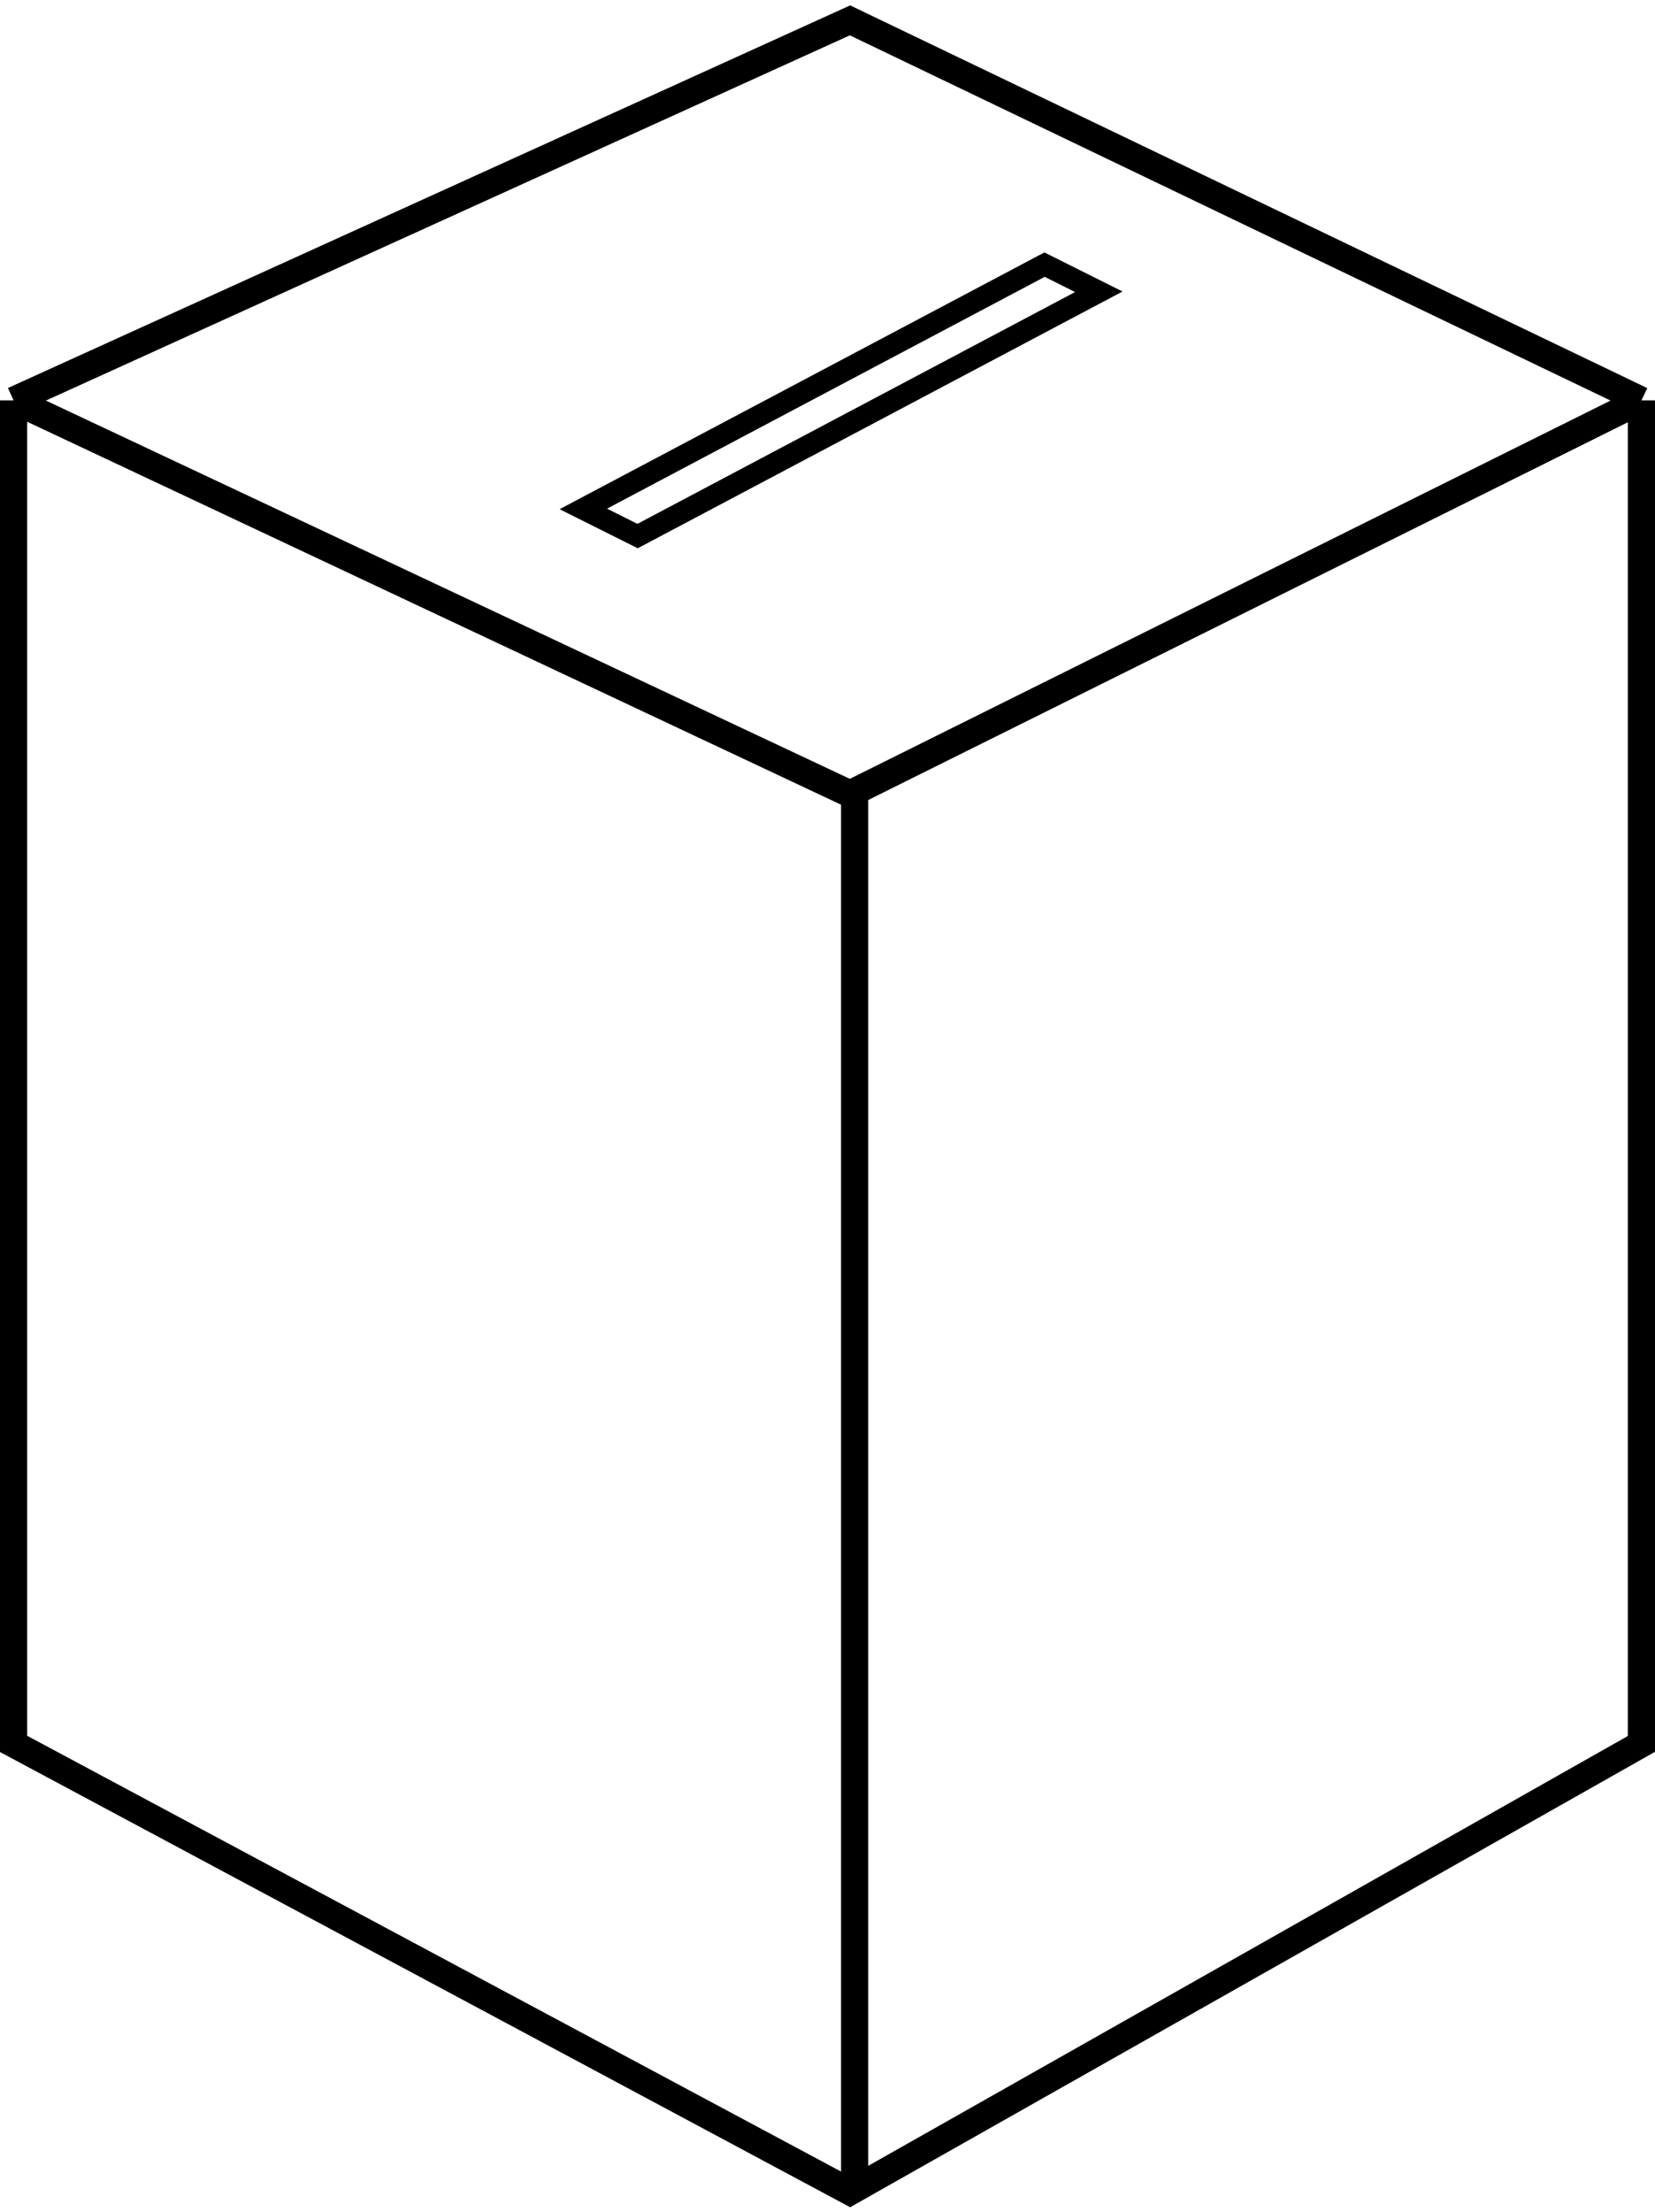 <svg width="122" height="163" viewBox="0 0 122 163" fill="none" xmlns="http://www.w3.org/2000/svg">
<path d="M1 29.5L62.658 1.5L121 29.5M1 29.5L62.658 58.5L121 29.5M1 29.5V128.5L62.658 161.5L121 128.5V29.5" stroke="black" stroke-width="2"/>
<path d="M63 57.5V161.5" stroke="black" stroke-width="2"/>
<path d="M77 19.5L43 37.5L47 39.5L81 21.5L77 19.5Z" stroke="black" stroke-width="1.6"/>
</svg>

